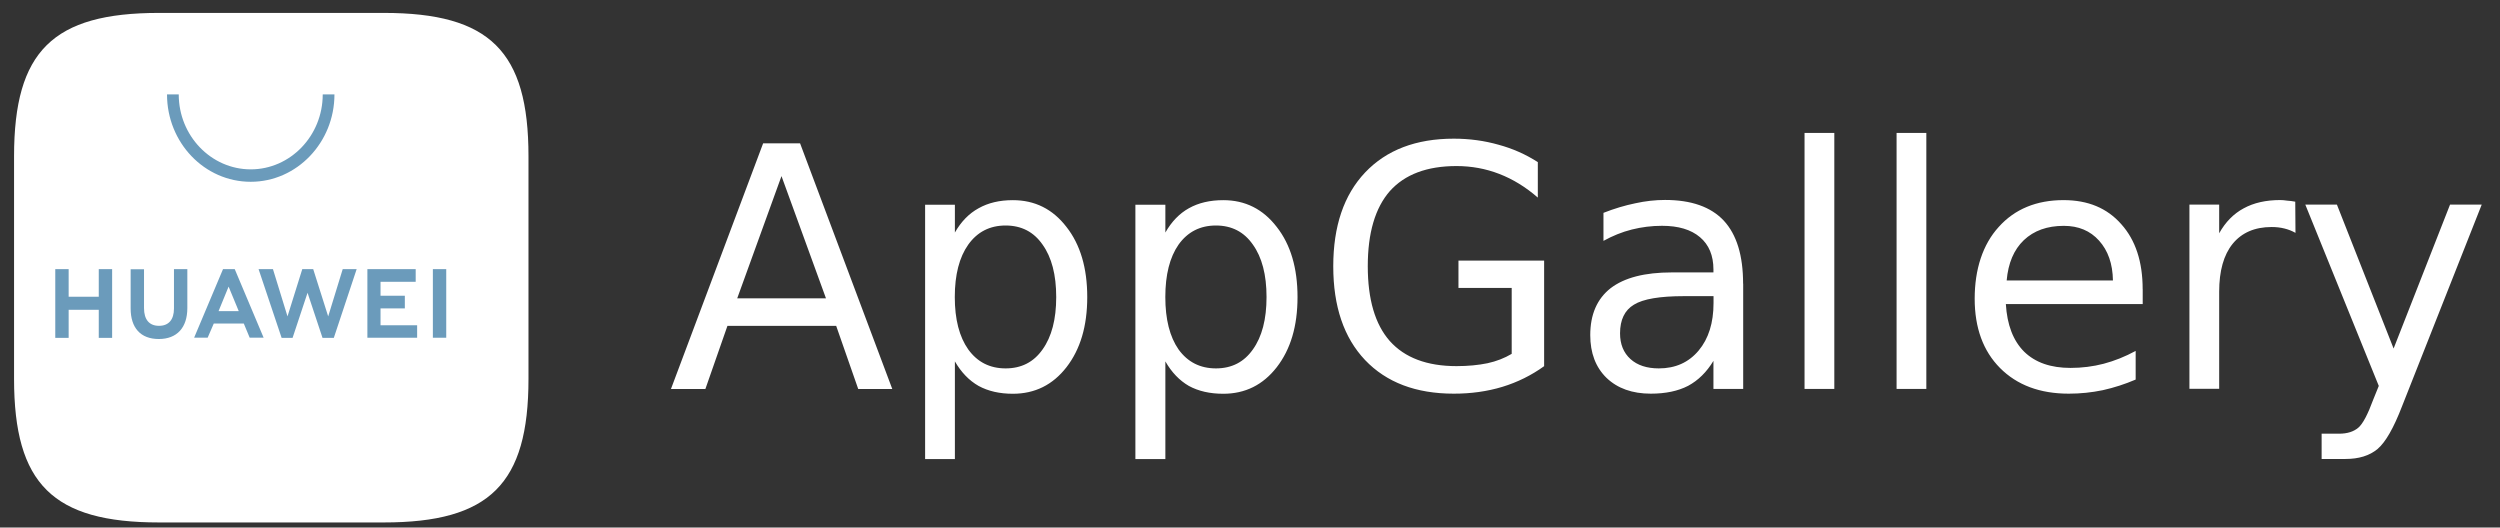<svg width="109" height="23" viewBox="0 0 109 23" fill="none" xmlns="http://www.w3.org/2000/svg">
<rect x="0" y="0" width="109" height="23" fill="#333333" stroke="none"/>
<path d="M36.012 13.006L34.073 7.678L32.143 13.006H36.011H36.012ZM29.254 16.959L33.273 6.248H34.883L38.903 16.959H37.418L36.458 14.209H31.716L30.755 16.959H29.254ZM41.633 15.755V20.015H40.335V8.925H41.633V10.138C41.906 9.66 42.25 9.308 42.666 9.08C43.087 8.843 43.583 8.727 44.16 8.727C45.12 8.727 45.899 9.116 46.498 9.895C47.103 10.666 47.404 11.686 47.404 12.953C47.404 14.219 47.103 15.23 46.498 16.011C45.899 16.782 45.12 17.168 44.16 17.168C43.585 17.168 43.089 17.056 42.666 16.826C42.25 16.589 41.908 16.231 41.633 15.757V15.755ZM46.051 12.951C46.051 11.979 45.852 11.218 45.455 10.664C45.07 10.11 44.534 9.832 43.845 9.832C43.156 9.832 42.614 10.11 42.217 10.664C41.825 11.218 41.629 11.979 41.629 12.951C41.629 13.922 41.825 14.683 42.217 15.237C42.614 15.786 43.156 16.062 43.845 16.062C44.534 16.062 45.07 15.786 45.455 15.237C45.852 14.683 46.051 13.922 46.051 12.951ZM50.81 15.755V20.015H49.503V8.925H50.81V10.138C51.083 9.66 51.424 9.308 51.834 9.08C52.255 8.843 52.755 8.727 53.335 8.727C54.29 8.727 55.067 9.116 55.666 9.895C56.271 10.666 56.572 11.686 56.572 12.953C56.572 14.219 56.271 15.23 55.666 16.011C55.067 16.782 54.29 17.168 53.335 17.168C52.755 17.168 52.255 17.056 51.834 16.826C51.424 16.589 51.081 16.231 50.81 15.757V15.755ZM55.221 12.951C55.221 11.979 55.022 11.218 54.625 10.664C54.239 10.11 53.704 9.832 53.015 9.832C52.326 9.832 51.783 10.11 51.386 10.664C51.001 11.218 50.808 11.979 50.808 12.951C50.808 13.922 51.001 14.683 51.386 15.237C51.783 15.786 52.326 16.062 53.015 16.062C53.704 16.062 54.239 15.786 54.625 15.237C55.022 14.683 55.221 13.922 55.221 12.951ZM65.91 15.43V12.555H63.589V11.361H67.324V15.965C66.773 16.363 66.165 16.664 65.501 16.867C64.841 17.067 64.138 17.164 63.385 17.164C61.736 17.164 60.448 16.675 59.517 15.698C58.592 14.721 58.13 13.36 58.13 11.61C58.13 9.86 58.594 8.499 59.517 7.522C60.448 6.539 61.739 6.046 63.385 6.046C64.072 6.046 64.722 6.136 65.332 6.309C65.955 6.477 66.526 6.732 67.049 7.069V8.615C66.523 8.156 65.963 7.813 65.369 7.583C64.776 7.353 64.153 7.24 63.503 7.24C62.217 7.24 61.249 7.604 60.596 8.333C59.955 9.068 59.635 10.161 59.635 11.606C59.635 13.052 59.953 14.141 60.596 14.87C61.249 15.599 62.219 15.963 63.503 15.963C64.007 15.963 64.458 15.919 64.855 15.837C65.246 15.752 65.598 15.614 65.91 15.428V15.43ZM74.706 12.912H73.418C72.368 12.912 71.641 13.034 71.239 13.284C70.836 13.526 70.634 13.943 70.634 14.533C70.634 15.005 70.784 15.378 71.089 15.655C71.39 15.927 71.802 16.062 72.326 16.062C73.049 16.062 73.627 15.801 74.06 15.285C74.494 14.767 74.71 14.076 74.71 13.211V12.914H74.706V12.912ZM76.003 12.37V16.957H74.706V15.734C74.41 16.224 74.041 16.586 73.603 16.822C73.158 17.052 72.617 17.164 71.974 17.164C71.168 17.164 70.523 16.934 70.044 16.475C69.569 16.011 69.335 15.388 69.335 14.611C69.335 13.714 69.63 13.031 70.222 12.566C70.821 12.107 71.709 11.877 72.89 11.877H74.706V11.751C74.706 11.142 74.509 10.669 74.118 10.34C73.727 10.009 73.176 9.845 72.465 9.845C72.014 9.845 71.578 9.9 71.149 10.007C70.722 10.114 70.308 10.283 69.911 10.502V9.28C70.387 9.093 70.847 8.956 71.299 8.863C71.744 8.765 72.175 8.718 72.596 8.718C73.74 8.718 74.595 9.019 75.157 9.62C75.721 10.23 75.999 11.142 75.999 12.366L76.003 12.37ZM78.678 16.957V5.797H79.976V16.957H78.678ZM82.691 16.957V5.797H83.988V16.957H82.691ZM93.422 12.606V13.257H87.455C87.509 14.16 87.773 14.855 88.256 15.336C88.741 15.809 89.415 16.041 90.276 16.041C90.773 16.041 91.256 15.98 91.718 15.86C92.194 15.734 92.658 15.548 93.115 15.3V16.549C92.65 16.749 92.175 16.902 91.682 17.012C91.198 17.113 90.701 17.164 90.198 17.164C88.94 17.164 87.944 16.791 87.199 16.043C86.465 15.302 86.096 14.295 86.096 13.021C86.096 11.747 86.446 10.658 87.146 9.893C87.844 9.116 88.79 8.725 89.973 8.725C91.037 8.725 91.873 9.074 92.489 9.776C93.109 10.468 93.42 11.412 93.42 12.606H93.422ZM87.491 12.227H92.124C92.113 11.505 91.911 10.927 91.519 10.491C91.134 10.062 90.623 9.847 89.981 9.847C89.258 9.847 88.678 10.055 88.238 10.472C87.803 10.889 87.558 11.473 87.491 12.225V12.227ZM100.073 8.798L100.083 10.153C99.935 10.068 99.776 10.007 99.602 9.963C99.427 9.919 99.244 9.898 99.042 9.898C98.308 9.898 97.741 10.144 97.344 10.63C96.953 11.113 96.756 11.808 96.756 12.718V16.953H95.459V8.922H96.756V10.171C97.029 9.681 97.385 9.319 97.825 9.083C98.265 8.842 98.795 8.722 99.418 8.722C99.508 8.722 99.607 8.731 99.719 8.748C99.824 8.754 99.946 8.769 100.075 8.794L100.073 8.798ZM108.202 8.923L104.735 17.698C104.368 18.655 104.009 19.284 103.66 19.577C103.31 19.868 102.844 20.011 102.264 20.011H101.223V18.909H101.987C102.342 18.909 102.621 18.819 102.824 18.646C103.02 18.478 103.235 18.071 103.473 17.423L103.715 16.826L100.511 8.92H101.889L104.361 15.196L106.822 8.92H108.2L108.202 8.923Z" fill="white"/>
<path d="M16.734 0.563H6.93C2.305 0.563 0.613 2.232 0.613 6.811V16.521C0.613 21.102 2.305 22.779 6.93 22.779H16.734C21.35 22.779 23.042 21.102 23.042 16.521V6.811C23.042 2.23 21.357 0.563 16.734 0.563Z" fill="white"/>
<path fill-rule="evenodd" clip-rule="evenodd" d="M9.32 14.107L9.054 14.723H8.464L9.724 11.733H10.234L11.494 14.723H10.886L10.63 14.107H9.323H9.32ZM9.529 13.565H10.409L9.967 12.496L9.529 13.565ZM18.873 11.735H19.456V14.725H18.873V11.735ZM16.591 14.182H18.187V14.725H16.018V11.735H18.124V12.287H16.591V12.895H17.651V13.447H16.591V14.184V14.182ZM14.942 11.735H15.55L14.554 14.732H14.062L13.409 12.765L12.756 14.732H12.279L11.274 11.735H11.901L12.535 13.795L13.179 11.735H13.656L14.309 13.795L14.942 11.735ZM7.585 11.735H8.168V13.429C8.168 14.285 7.717 14.781 6.923 14.781C6.128 14.781 5.696 14.293 5.696 13.448V11.739H6.279V13.433C6.279 13.936 6.509 14.206 6.932 14.206C7.355 14.206 7.585 13.938 7.585 13.452V11.737V11.735ZM4.306 11.735H4.889V14.732H4.306V13.508H2.993V14.732H2.41V11.735H2.993V12.939H4.306V11.735ZM10.932 7.926C8.912 7.926 7.282 6.216 7.282 4.117H7.793C7.793 5.92 9.205 7.384 10.932 7.384C12.659 7.384 14.071 5.92 14.071 4.117H14.582C14.582 6.212 12.943 7.926 10.932 7.926Z" fill="#6B9BBB"/>
</svg>
